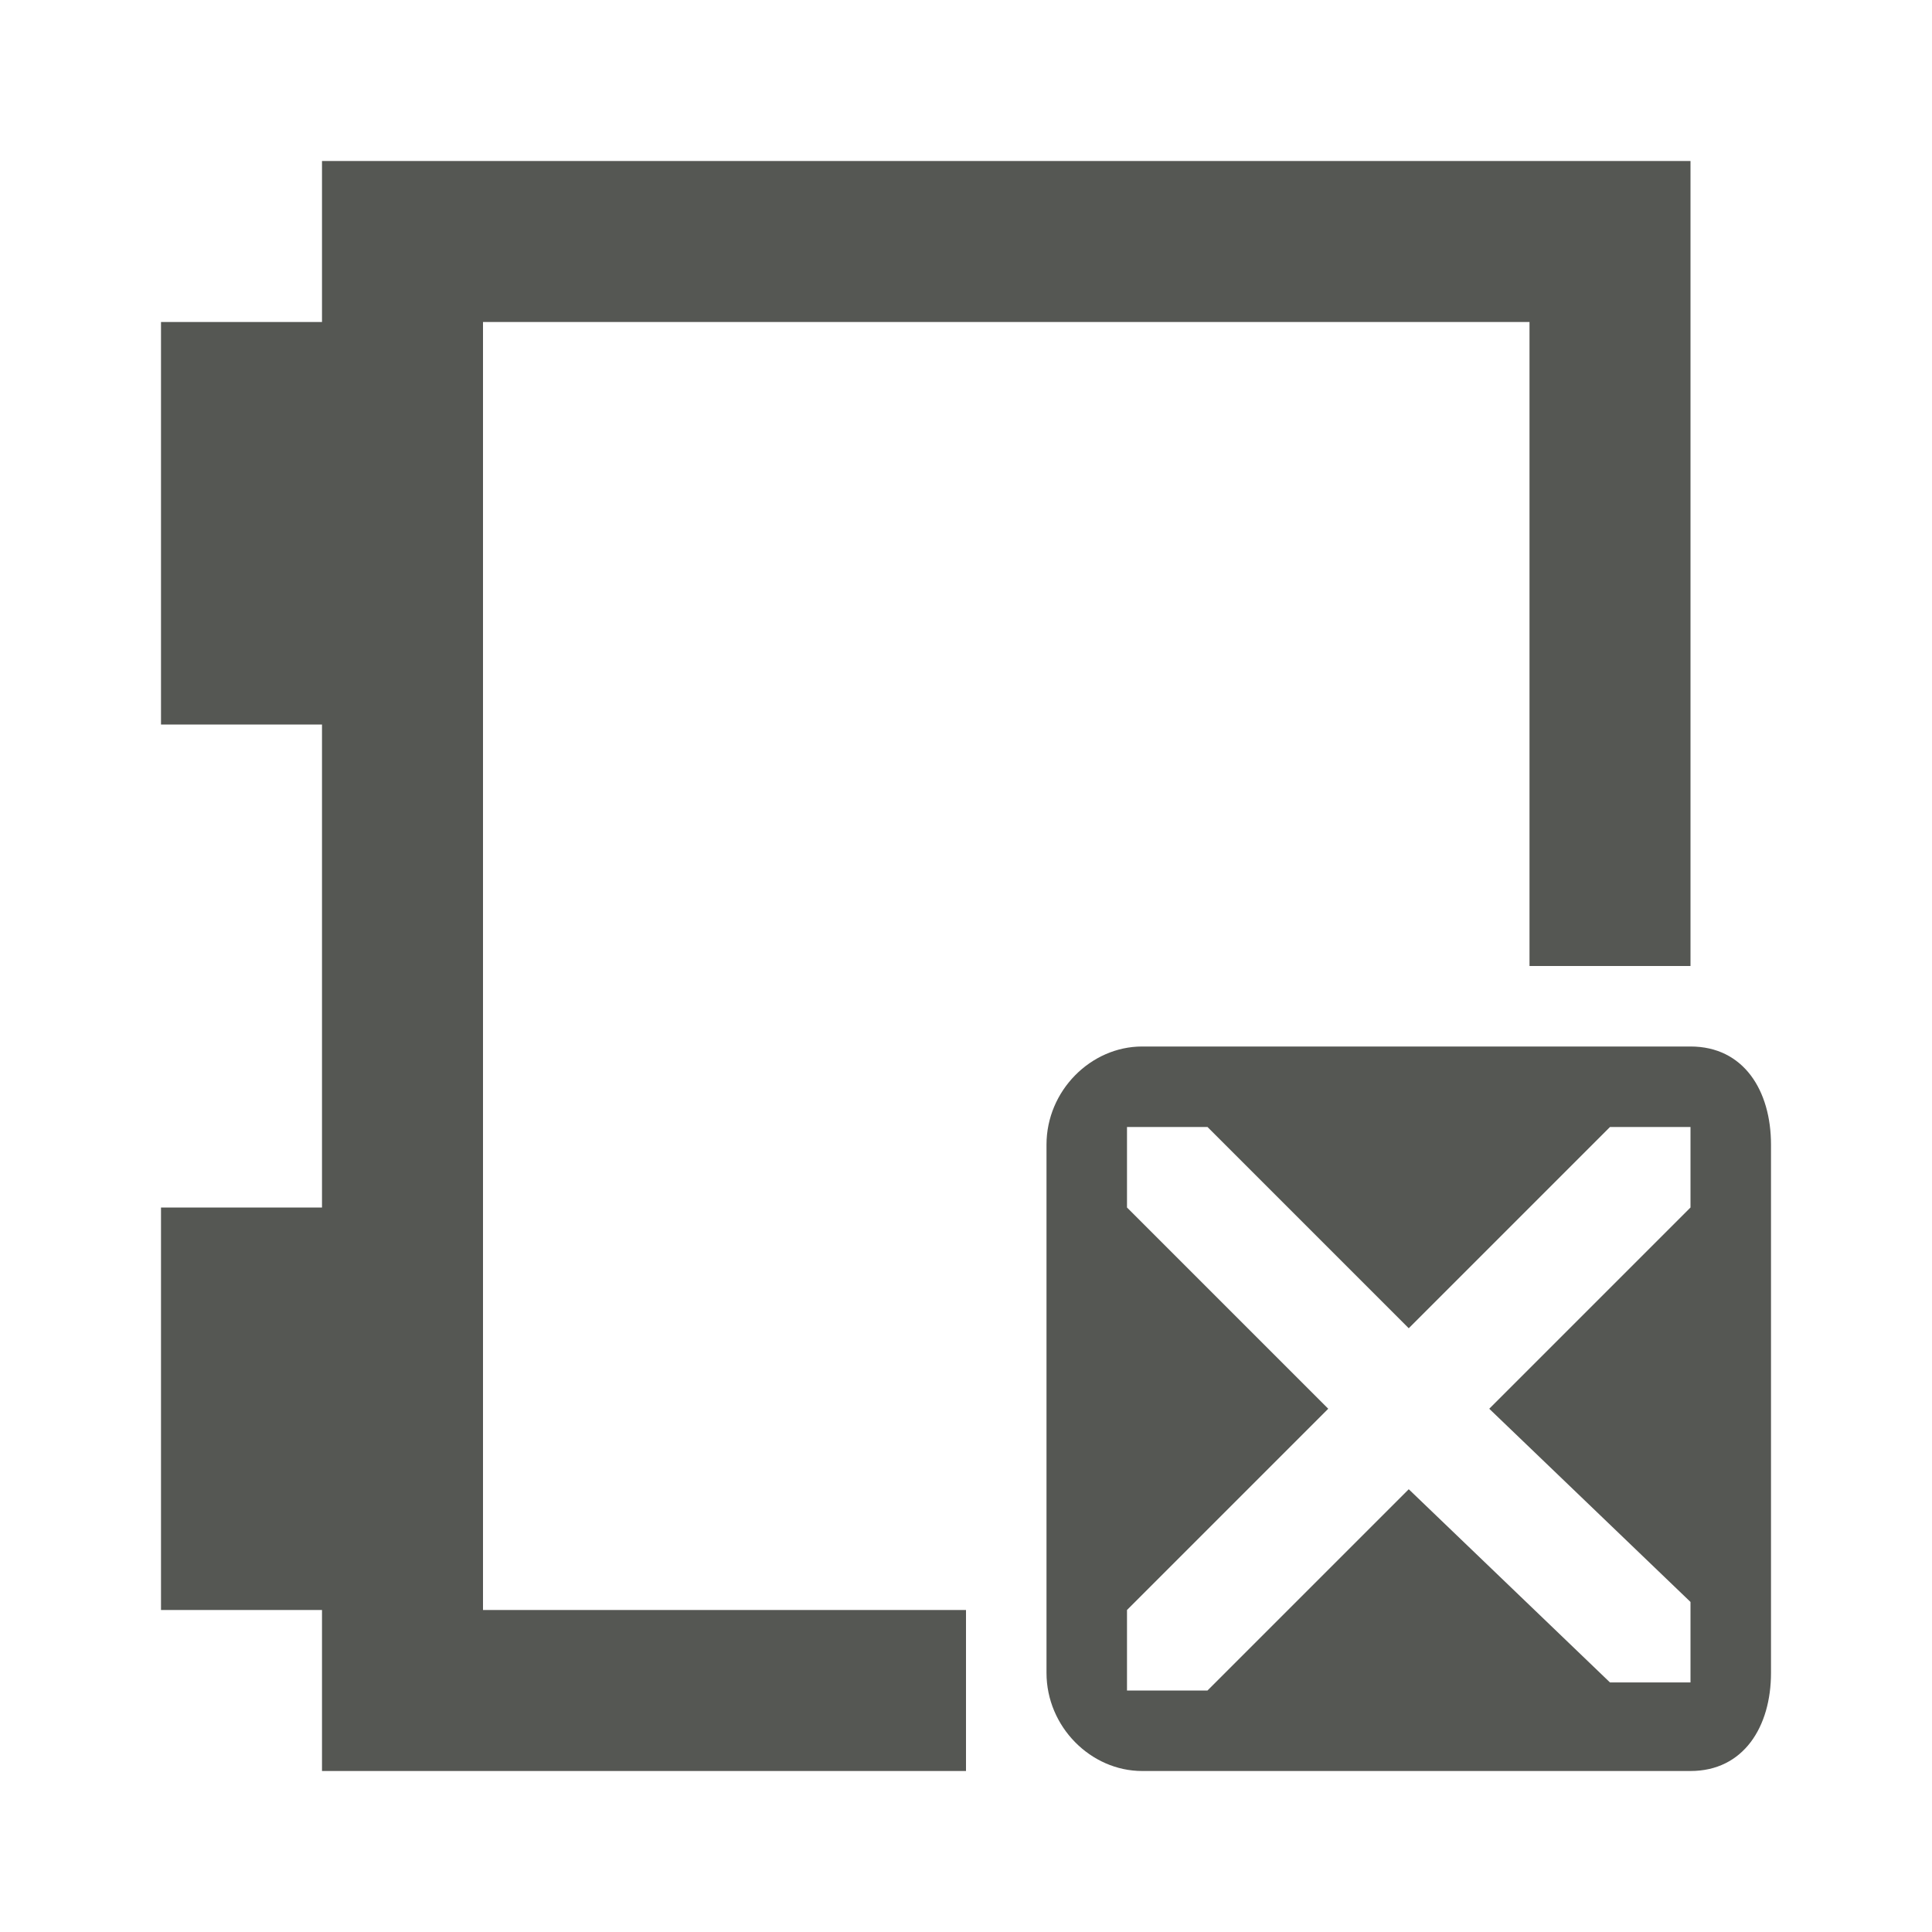 <svg xmlns="http://www.w3.org/2000/svg" viewBox="0 0 24 24">
  <path
     style="fill:#555753"
     d="M 4 2 L 4 4 L 2 4 L 2 9 L 4 9 L 4 15 L 2 15 L 2 20 L 4 20 L 4 22 L 12 22 L 12 20 L 6 20 L 6 4 L 19 4 L 19 12 L 21 12 L 21 2 L 4 2 z M 14.188 13 C 13.55 13 13 13.55 13 14.219 L 13 20.781 C 13 21.45 13.55 22 14.188 22 L 21 22 C 21.66 22 22 21.45 22 20.781 L 22 14.219 C 22 13.55 21.663 13 21 13 L 14.188 13 z M 14 14 L 15 14 L 17.5 16.5 L 20 14 L 21 14 L 21 15 L 18.5 17.5 L 21 19.9 L 21 20.9 L 20 20.9 L 17.5 18.5 L 15 21 L 14 21 L 14 20 L 16.5 17.5 L 14 15 L 14 14 z "
     />
</svg>
